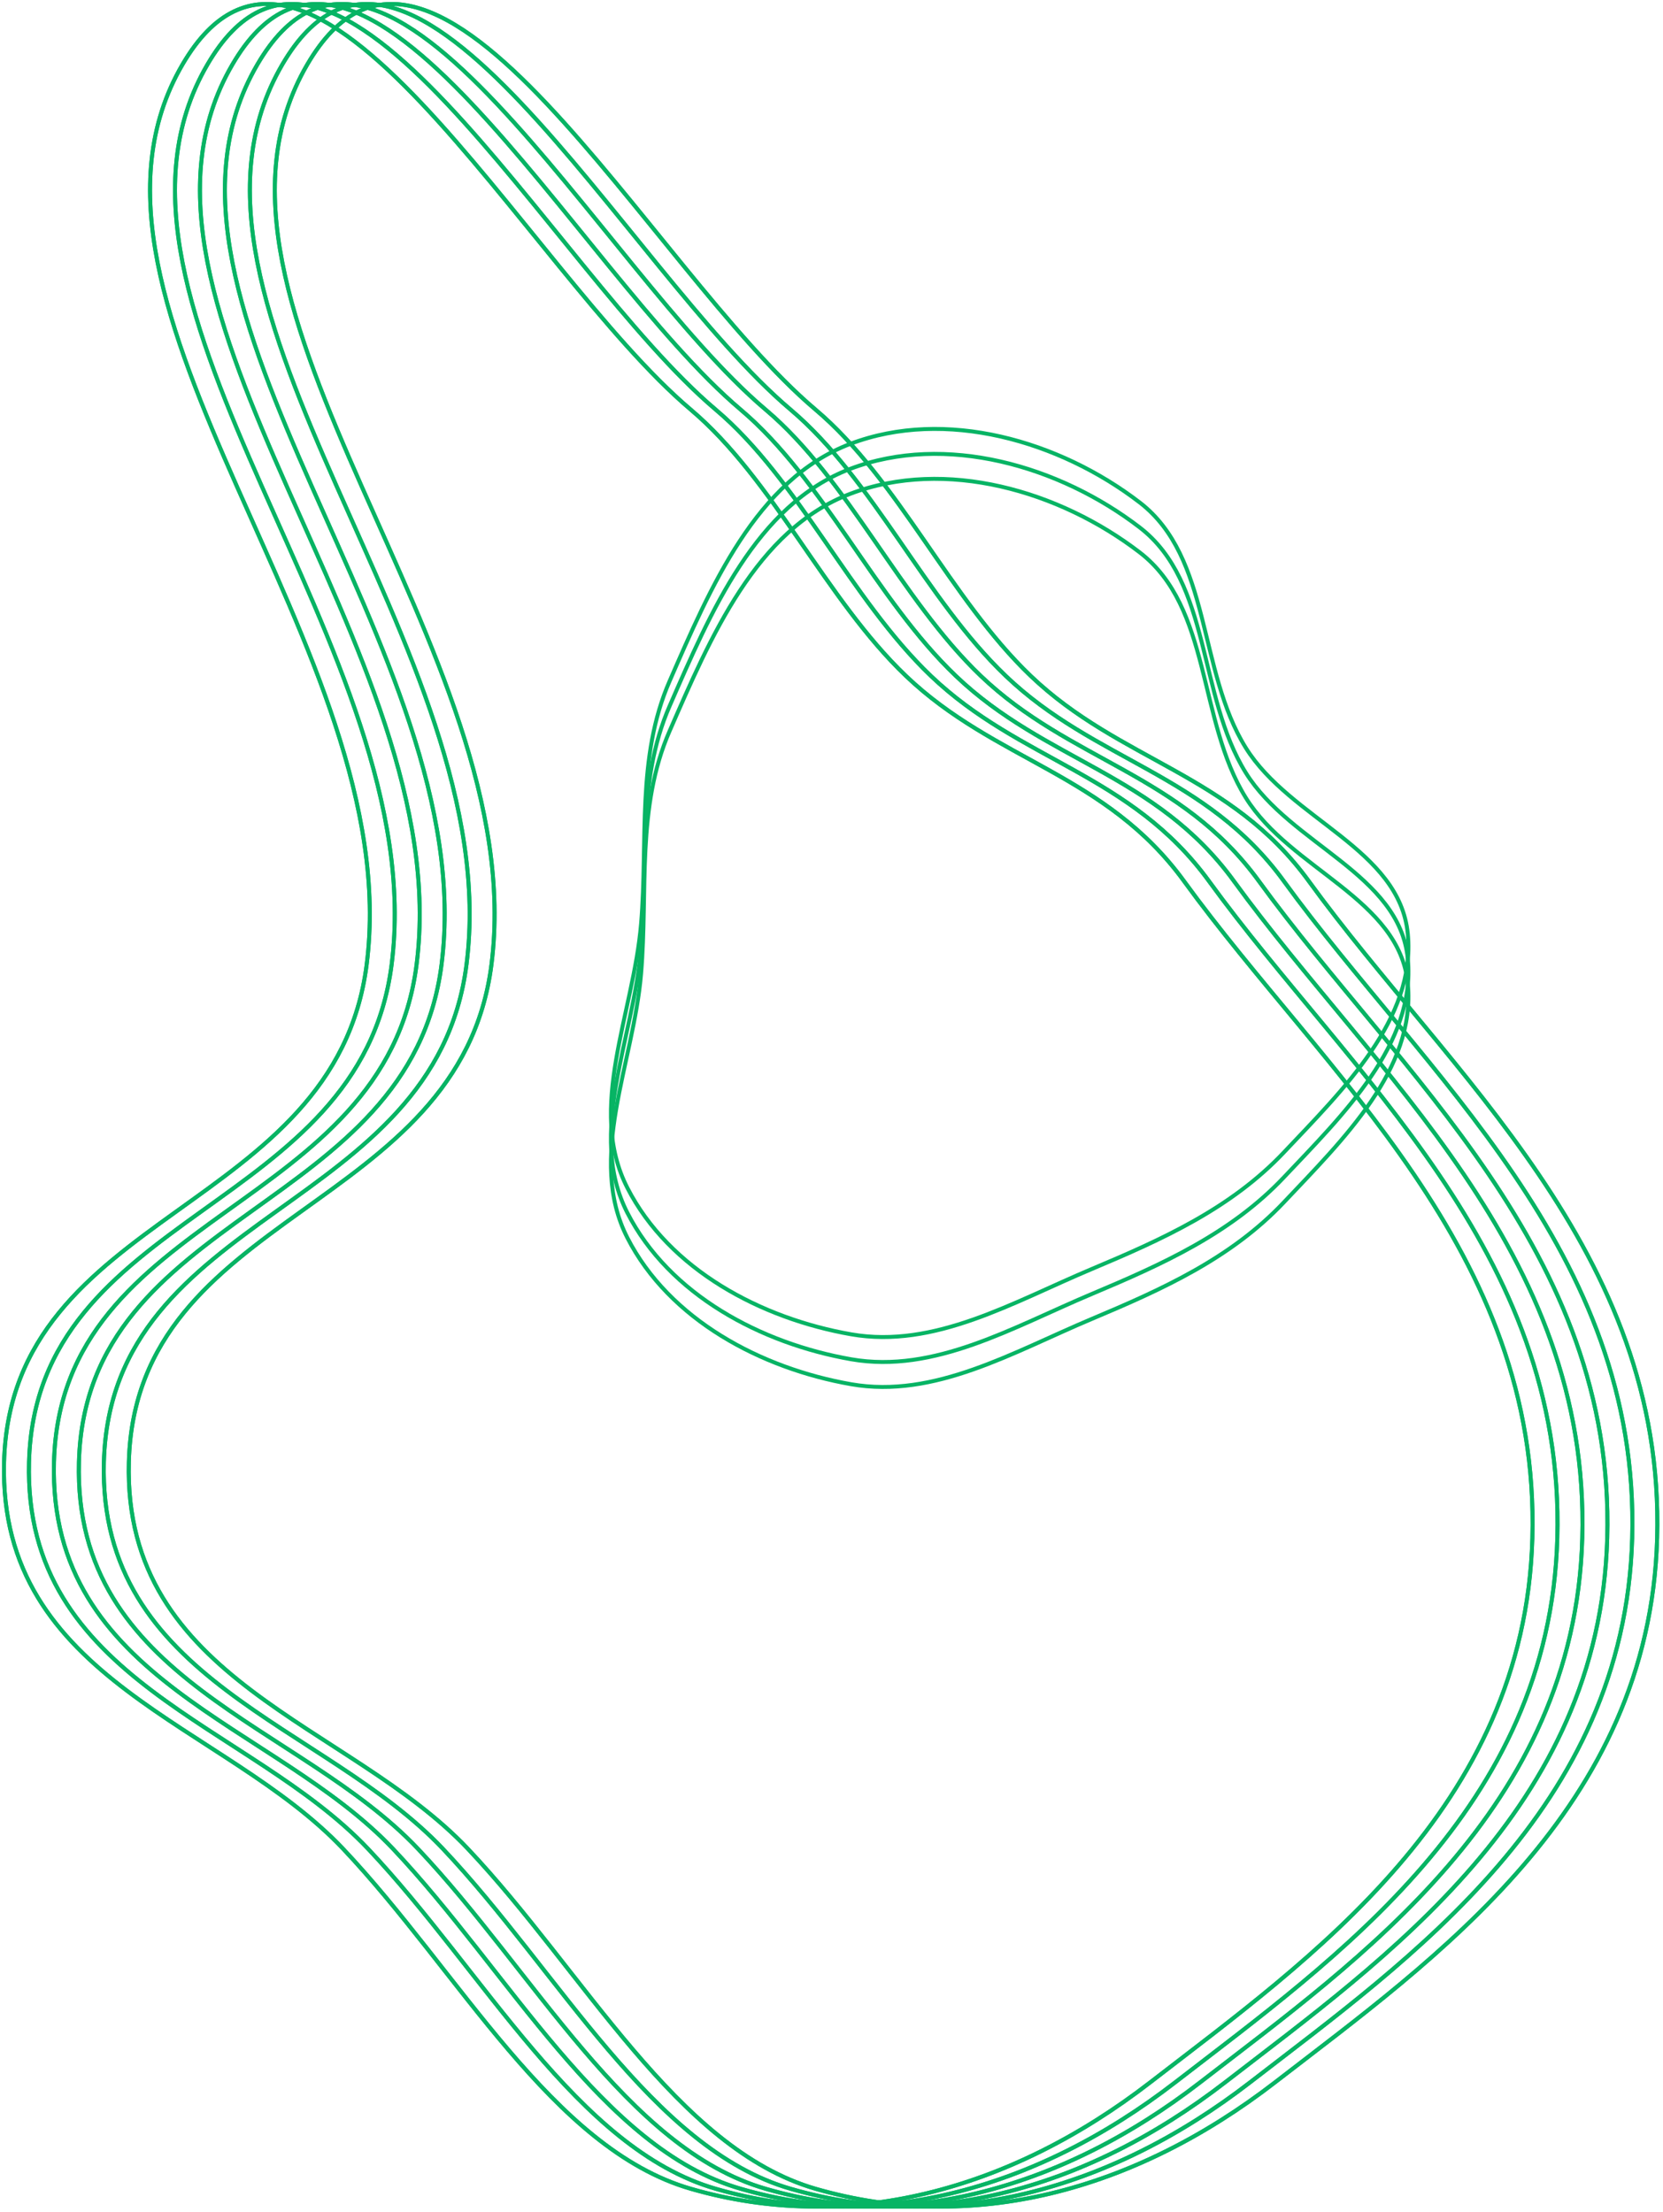 <svg width="421" height="560" viewBox="0 0 421 560" fill="none" xmlns="http://www.w3.org/2000/svg">
<path fill-rule="evenodd" clip-rule="evenodd" d="M288.521 127.192C306.681 141.145 303.21 169.705 315.371 189.277C326.677 207.471 354.365 214.903 356.397 236.422C358.432 257.973 339.899 275.94 325.041 291.685C311.615 305.913 294.236 313.726 276.348 321.248C256.429 329.624 236.577 341.45 215.476 337.757C192.701 333.771 169.447 321.456 158.819 300.678C148.494 280.492 160.396 256.605 162.298 233.79C164.053 212.751 161.066 191.781 169.516 172.406C179.847 148.718 191.396 121.427 215.26 112.36C239.33 103.215 268.233 111.605 288.521 127.192Z" stroke="#07B464"/>
<path fill-rule="evenodd" clip-rule="evenodd" d="M288.521 133.51C306.681 147.463 303.21 176.023 315.371 195.595C326.677 213.789 354.365 221.221 356.397 242.74C358.432 264.291 339.899 282.259 325.041 298.003C311.615 312.231 294.236 320.044 276.348 327.566C256.429 335.942 236.577 347.768 215.476 344.075C192.701 340.089 169.447 327.774 158.819 306.996C148.494 286.81 160.396 262.923 162.298 240.108C164.053 219.069 161.066 198.099 169.516 178.724C179.847 155.036 191.396 127.745 215.26 118.678C239.33 109.533 268.233 117.923 288.521 133.51Z" stroke="#07B464"/>
<path fill-rule="evenodd" clip-rule="evenodd" d="M288.521 139.828C306.681 153.781 303.21 182.341 315.371 201.913C326.677 220.107 354.365 227.539 356.397 249.059C358.432 270.609 339.899 288.577 325.041 304.321C311.615 318.549 294.236 326.362 276.348 333.884C256.429 342.26 236.577 354.086 215.476 350.393C192.701 346.407 169.447 334.092 158.819 313.314C148.494 293.128 160.396 269.241 162.298 246.426C164.053 225.387 161.066 204.417 169.516 185.042C179.847 161.354 191.396 134.063 215.26 124.996C239.33 115.851 268.233 124.241 288.521 139.828Z" stroke="#07B464"/>
<path fill-rule="evenodd" clip-rule="evenodd" d="M206.469 554.054C171.311 543.891 147.804 499.058 118.463 468.013C88.362 436.163 31.141 425.675 32.618 370.107C34.321 306.061 116.379 307.105 124.415 244.173C134.633 164.146 42.136 77.365 77.795 16.317C109.722 -38.342 164.393 68.135 206.469 103.697C227.446 121.426 240.591 151.656 260.905 171.074C283.555 192.726 311.544 195.807 331.365 223.09C366.971 272.101 421.563 316.59 419.515 389.395C417.585 458.021 363.21 495.865 322.814 527.087C286.991 554.773 245.973 565.474 206.469 554.054Z" stroke="#07B464"/>
<path fill-rule="evenodd" clip-rule="evenodd" d="M181.197 554.054C146.039 543.891 122.532 499.058 93.191 468.013C63.089 436.163 5.869 425.675 7.346 370.107C9.049 306.061 91.106 307.105 99.142 244.173C109.361 164.146 16.864 77.365 52.523 16.317C84.45 -38.342 139.12 68.135 181.197 103.697C202.174 121.426 215.319 151.656 235.633 171.074C258.282 192.726 286.272 195.807 306.093 223.09C341.699 272.101 396.291 316.59 394.243 389.395C392.312 458.021 337.937 495.865 297.541 527.087C261.719 554.773 220.701 565.474 181.197 554.054Z" stroke="#07B464"/>
<path fill-rule="evenodd" clip-rule="evenodd" d="M200.151 554.054C164.993 543.891 141.486 499.058 112.145 468.013C82.043 436.163 24.823 425.675 26.3 370.107C28.003 306.061 110.061 307.105 118.097 244.173C128.316 164.146 35.818 77.365 71.477 16.317C103.404 -38.342 158.075 68.135 200.151 103.697C221.128 121.426 234.273 151.656 254.587 171.074C277.237 192.726 305.226 195.807 325.047 223.09C360.653 272.101 415.245 316.59 413.197 389.395C411.267 458.021 356.892 495.865 316.496 527.087C280.673 554.773 239.655 565.474 200.151 554.054Z" stroke="#07B464"/>
<path fill-rule="evenodd" clip-rule="evenodd" d="M174.879 554.054C139.721 543.891 116.214 499.058 86.873 468.013C56.771 436.163 -0.45 425.675 1.028 370.107C2.731 306.061 84.788 307.105 92.824 244.173C103.043 164.146 10.546 77.365 46.205 16.317C78.132 -38.342 132.802 68.135 174.879 103.697C195.856 121.426 209.001 151.656 229.315 171.074C251.964 192.726 279.954 195.807 299.775 223.09C335.381 272.101 389.973 316.59 387.925 389.395C385.994 458.021 331.619 495.865 291.223 527.087C255.401 554.773 214.383 565.474 174.879 554.054Z" stroke="#07B464"/>
<path fill-rule="evenodd" clip-rule="evenodd" d="M193.833 554.054C158.675 543.891 135.168 499.058 105.827 468.013C75.725 436.163 18.505 425.675 19.982 370.107C21.685 306.061 103.742 307.105 111.778 244.173C121.997 164.146 29.5 77.365 65.159 16.317C97.086 -38.342 151.756 68.135 193.833 103.697C214.81 121.426 227.955 151.656 248.269 171.074C270.919 192.726 298.908 195.807 318.729 223.09C354.335 272.101 408.927 316.59 406.879 389.395C404.949 458.021 350.573 495.865 310.177 527.087C274.355 554.773 233.337 565.474 193.833 554.054Z" stroke="#07B464"/>
<path fill-rule="evenodd" clip-rule="evenodd" d="M187.515 554.054C152.357 543.891 128.85 499.058 99.509 468.013C69.407 436.163 12.187 425.675 13.664 370.107C15.367 306.061 97.424 307.105 105.46 244.173C115.679 164.146 23.182 77.365 58.841 16.317C90.768 -38.342 145.438 68.135 187.515 103.697C208.492 121.426 221.637 151.656 241.951 171.074C264.601 192.726 292.59 195.807 312.411 223.09C348.017 272.101 402.609 316.59 400.561 389.395C398.631 458.021 344.255 495.865 303.859 527.087C268.037 554.773 227.019 565.474 187.515 554.054Z" stroke="#07B464"/>
<path fill-rule="evenodd" clip-rule="evenodd" d="M206.469 554.054C171.312 543.891 147.804 499.058 118.463 468.013C88.362 436.163 31.141 425.675 32.618 370.107C34.321 306.061 116.379 307.105 124.415 244.173C134.634 164.146 42.136 77.365 77.795 16.317C109.723 -38.342 164.393 68.135 206.469 103.697C227.446 121.426 240.591 151.656 260.905 171.074C283.555 192.726 311.544 195.807 331.365 223.09C366.972 272.101 421.563 316.59 419.515 389.395C417.585 458.021 363.21 495.865 322.814 527.087C286.991 554.773 245.973 565.474 206.469 554.054Z" stroke="#07B464"/>
<path fill-rule="evenodd" clip-rule="evenodd" d="M181.197 554.054C146.039 543.891 122.532 499.058 93.191 468.013C63.089 436.163 5.869 425.675 7.346 370.107C9.049 306.061 91.106 307.105 99.142 244.173C109.361 164.146 16.864 77.365 52.523 16.317C84.45 -38.342 139.12 68.135 181.197 103.697C202.174 121.426 215.319 151.656 235.633 171.074C258.282 192.726 286.272 195.807 306.093 223.09C341.699 272.101 396.291 316.59 394.243 389.395C392.312 458.021 337.937 495.865 297.541 527.087C261.719 554.773 220.701 565.474 181.197 554.054Z" stroke="#07B464"/>
<path fill-rule="evenodd" clip-rule="evenodd" d="M200.151 554.054C164.993 543.891 141.486 499.058 112.145 468.013C82.043 436.163 24.823 425.675 26.3 370.107C28.003 306.061 110.061 307.105 118.097 244.173C128.316 164.146 35.818 77.365 71.477 16.317C103.404 -38.342 158.075 68.135 200.151 103.697C221.128 121.426 234.273 151.656 254.587 171.074C277.237 192.726 305.226 195.807 325.047 223.09C360.653 272.101 415.245 316.59 413.197 389.395C411.267 458.021 356.892 495.865 316.496 527.087C280.673 554.773 239.655 565.474 200.151 554.054Z" stroke="#07B464"/>
<path fill-rule="evenodd" clip-rule="evenodd" d="M174.879 554.054C139.721 543.891 116.214 499.058 86.873 468.013C56.771 436.163 -0.449 425.675 1.028 370.107C2.731 306.061 84.788 307.105 92.824 244.173C103.043 164.146 10.546 77.365 46.205 16.317C78.132 -38.342 132.802 68.135 174.879 103.697C195.856 121.426 209.001 151.656 229.315 171.074C251.964 192.726 279.954 195.807 299.775 223.09C335.381 272.101 389.973 316.59 387.925 389.395C385.994 458.021 331.619 495.865 291.223 527.087C255.401 554.773 214.383 565.474 174.879 554.054Z" stroke="#07B464"/>
<path fill-rule="evenodd" clip-rule="evenodd" d="M193.833 554.054C158.675 543.891 135.168 499.058 105.827 468.013C75.725 436.163 18.505 425.675 19.982 370.107C21.685 306.061 103.742 307.105 111.778 244.173C121.997 164.146 29.5 77.365 65.159 16.317C97.086 -38.342 151.756 68.135 193.833 103.697C214.81 121.426 227.955 151.656 248.269 171.074C270.919 192.726 298.908 195.807 318.729 223.09C354.335 272.101 408.927 316.59 406.879 389.395C404.949 458.021 350.574 495.865 310.177 527.087C274.355 554.773 233.337 565.474 193.833 554.054Z" stroke="#07B464"/>
<path fill-rule="evenodd" clip-rule="evenodd" d="M187.515 554.054C152.357 543.891 128.85 499.058 99.509 468.013C69.407 436.163 12.187 425.675 13.664 370.107C15.367 306.061 97.424 307.105 105.46 244.173C115.679 164.146 23.182 77.365 58.841 16.317C90.768 -38.342 145.438 68.135 187.515 103.697C208.492 121.426 221.637 151.656 241.951 171.074C264.601 192.726 292.59 195.807 312.411 223.09C348.017 272.101 402.609 316.59 400.561 389.395C398.631 458.021 344.255 495.865 303.859 527.087C268.037 554.773 227.019 565.474 187.515 554.054Z" stroke="#07B464"/>
</svg>
